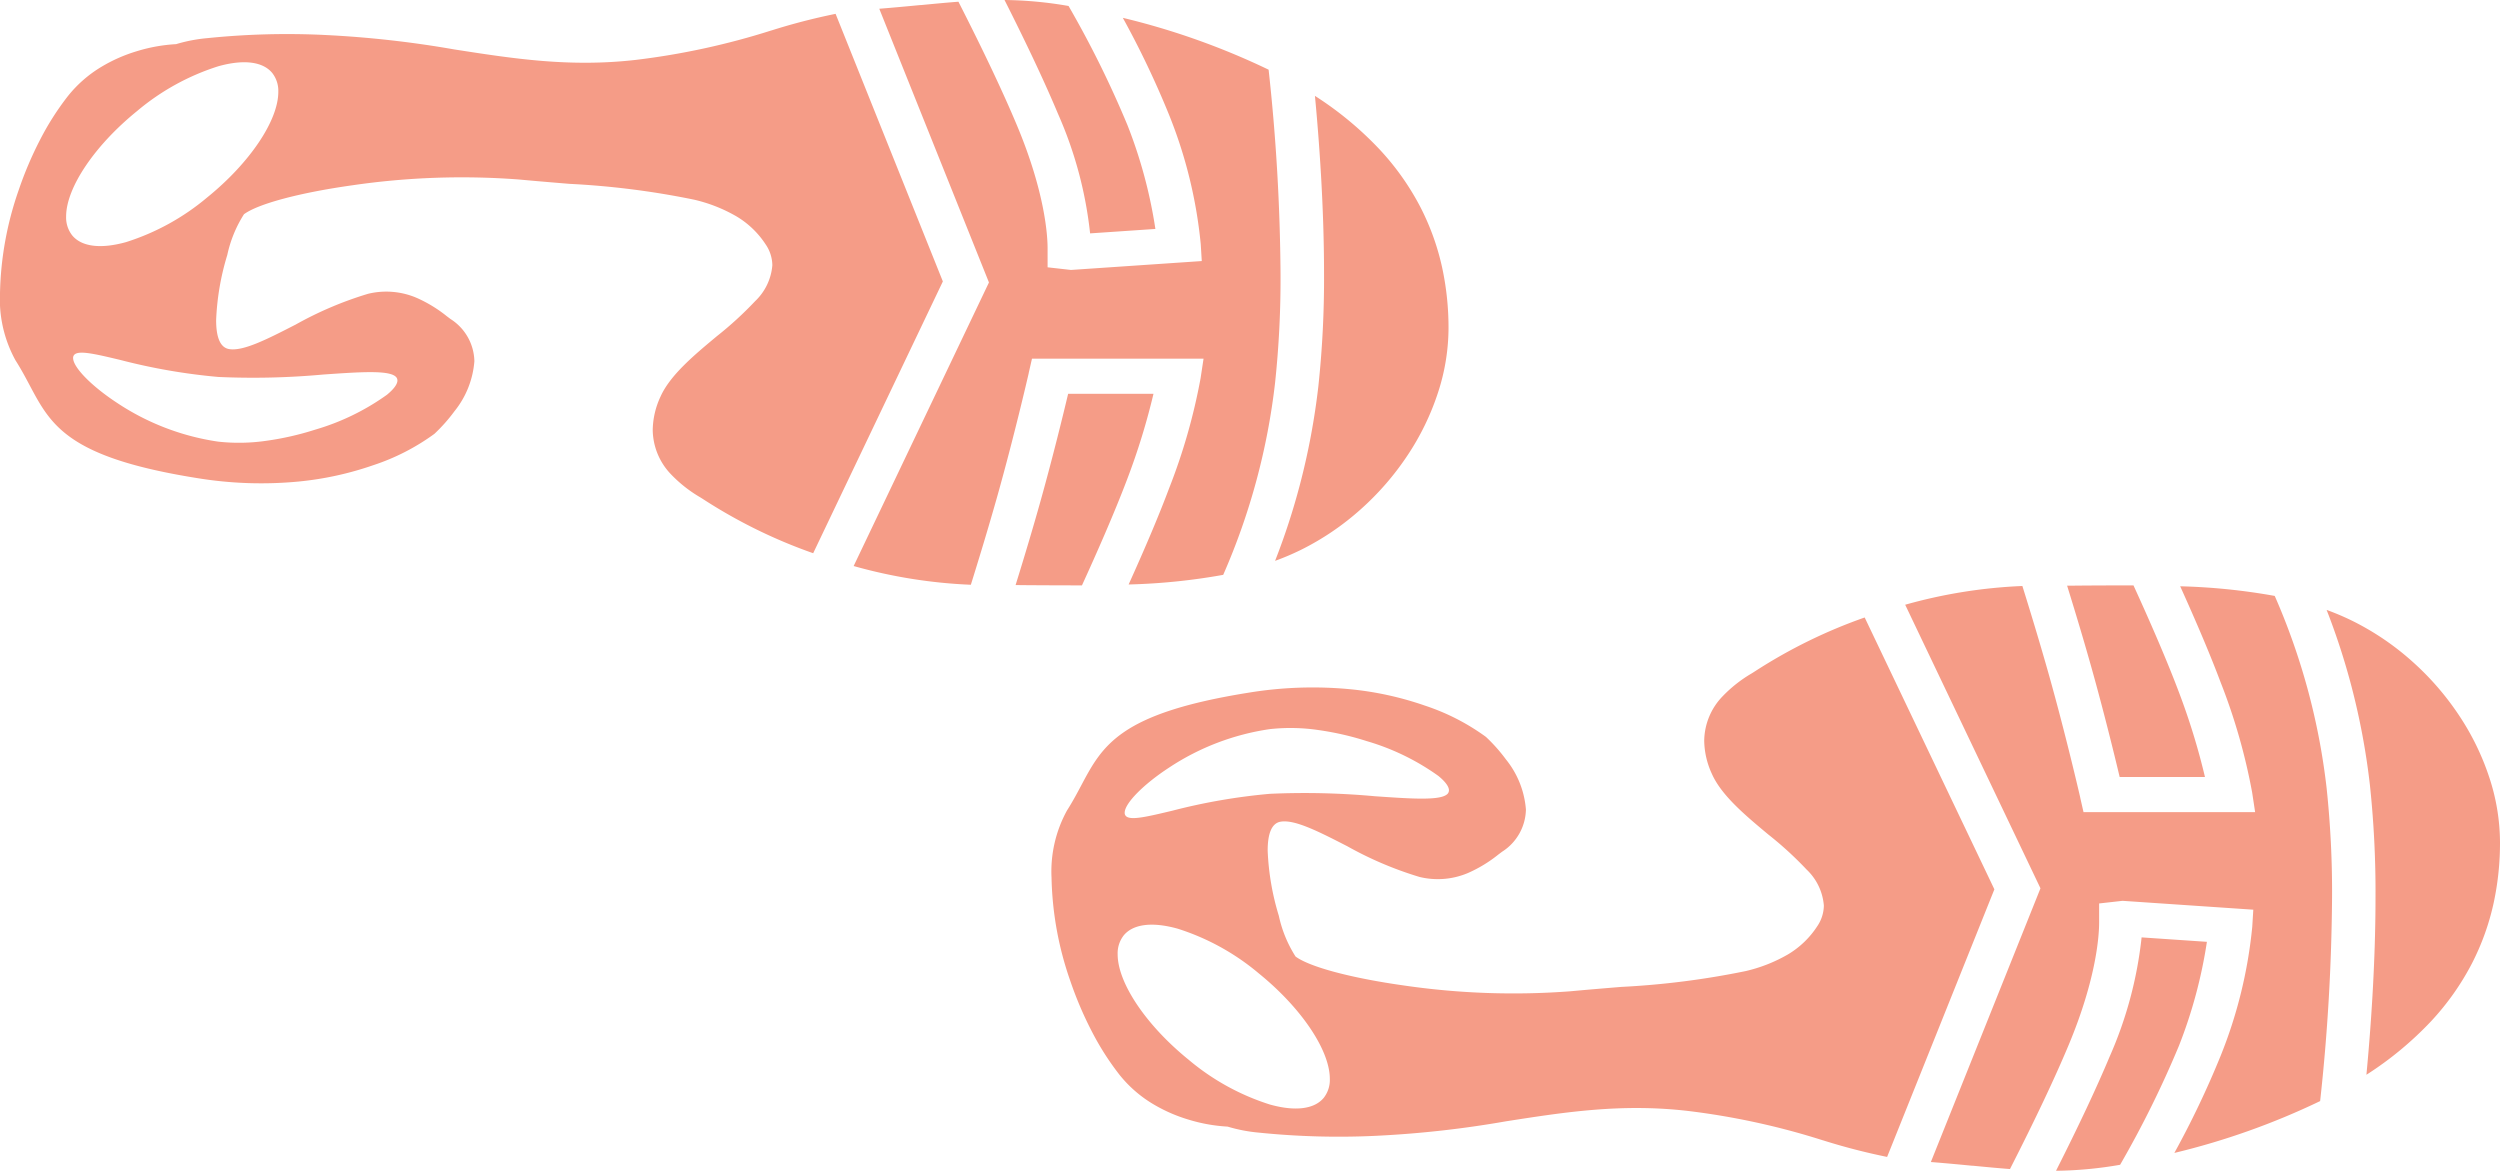 <svg xmlns="http://www.w3.org/2000/svg" width="213.535" height="100" viewBox="0 0 213.535 100">
  <g id="Group_26" data-name="Group 26" transform="translate(-113.465 -3747.649)">
    <path id="Subtraction_33" data-name="Subtraction 33" d="M24.957,0a10.818,10.818,0,0,0-5.733,1.323c-.743.473-1.448.848-2.129,1.21C13.651,4.364,10.931,5.81,9.171,16.795a33.787,33.787,0,0,0-.3,8.725,27.558,27.558,0,0,0,1.395,6.364A18.856,18.856,0,0,0,12.94,37.1a14.059,14.059,0,0,0,1.925,1.71,7.749,7.749,0,0,0,4.285,1.709,4.372,4.372,0,0,0,3.6-2.036c.075-.1.163-.218.239-.318a11.523,11.523,0,0,0,1.591-2.626,6.6,6.6,0,0,0,.326-4.1,30.794,30.794,0,0,0-2.653-6.227l0-.005v0c-1.227-2.393-2.286-4.46-2.066-5.658.133-.722.963-1.088,2.468-1.088a21.917,21.917,0,0,1,5.564.952A10.63,10.63,0,0,1,31.7,20.839c.89,1.2,1.836,4.741,2.47,9.23a64.669,64.669,0,0,1,.5,14.238c-.143,1.548-.266,3.034-.374,4.345v0a70.138,70.138,0,0,1-1.351,10.634A13.1,13.1,0,0,1,31.521,62.9a7.636,7.636,0,0,1-2.4,2.5,3.222,3.222,0,0,1-1.771.569A4.745,4.745,0,0,1,24.278,64.5a30.463,30.463,0,0,1-3-3.278c-1.634-1.961-3.324-3.988-5.165-4.81a6.967,6.967,0,0,0-2.827-.66,5.554,5.554,0,0,0-3.82,1.581A11.433,11.433,0,0,0,7.527,59.8c-.078.126-.138.221-.19.3a44.02,44.02,0,0,0-4.59,9.357L25.961,80.533l22.857-9.162A53.967,53.967,0,0,0,47.4,65.895l0-.008A62.791,62.791,0,0,1,44.88,54.271c-.637-5.627.11-10.414.9-15.482a88.843,88.843,0,0,0,1.229-10.979,66.786,66.786,0,0,0-.263-10.062,13.383,13.383,0,0,0-.517-2.707,14.008,14.008,0,0,0-.6-3.346A13.283,13.283,0,0,0,44.3,8.675a10.653,10.653,0,0,0-2.52-2.885,23.453,23.453,0,0,0-3.715-2.365,31.219,31.219,0,0,0-4.3-1.828A28.3,28.3,0,0,0,24.957,0ZM42.15,23.771c-2.45,0-6.071-2.44-9.012-6.072a20.235,20.235,0,0,1-3.815-6.922c-.61-2.18-.4-3.82.583-4.619a2.481,2.481,0,0,1,1.606-.51c2.45,0,6.072,2.44,9.012,6.072a20.238,20.238,0,0,1,3.815,6.923c.611,2.18.4,3.82-.583,4.619A2.479,2.479,0,0,1,42.15,23.771ZM17.506,33.945l-.043,0c-.316-.026-.727-.339-1.189-.905A20.241,20.241,0,0,1,13.3,26.916a24.934,24.934,0,0,1-.945-4.135,16.272,16.272,0,0,1-.079-4.131,21.089,21.089,0,0,1,3.3-8.631c1.431-2.187,3.046-3.774,3.84-3.774a.38.38,0,0,1,.319.141c.344.435.014,1.816-.484,3.907a51.111,51.111,0,0,0-1.448,8.356,65.721,65.721,0,0,0,.207,8.964c.216,3.115.387,5.576-.181,6.185A.432.432,0,0,1,17.506,33.945ZM1.653,72.914h0a43.327,43.327,0,0,0-1.6,10.01c1.949.609,4.86,1.5,7.667,2.289,5.025,1.41,9.867,2.53,10.4,2.653l.017,0,1.229.28V102.8l-1.683-.255a50.752,50.752,0,0,1-9.425-2.7C6.063,99.023,3.31,97.864.077,96.4A52.929,52.929,0,0,0,.9,104.479a56.922,56.922,0,0,0,16.4,4.43,83.75,83.75,0,0,0,9.348.466,169.28,169.28,0,0,0,17.4-1.018,62.33,62.33,0,0,0,4.429-12.452,78.257,78.257,0,0,1-8.249,3.935A39.722,39.722,0,0,1,29.15,102.56l-1.448.088-.759-11.169.225-2H28.8c1,0,4.695-.189,10.487-2.615,2.827-1.183,6.382-2.866,10.566-5-.077-1.019-.177-2.06-.283-3.162V78.68l0-.05c-.107-1.113-.217-2.264-.317-3.528L25.874,84.47ZM50,85.8h0c-3.822,1.931-7.1,3.472-9.75,4.58a34.213,34.213,0,0,1-10.184,2.73l.379,5.577A40.881,40.881,0,0,0,39.313,96.3a87.41,87.41,0,0,0,10.176-5.03A33.835,33.835,0,0,0,50,85.8ZM.025,86.745h0q0,.505-.008,1.008v.06C.006,89.4,0,90.9,0,92.414,2.509,93.562,6.126,95.167,9.13,96.3a58.176,58.176,0,0,0,7.235,2.224V91.234c-1.837-.436-5.488-1.328-9.31-2.4C4.978,88.251,2.612,87.548.025,86.745Zm2.07,22.167h0a22.088,22.088,0,0,0,.914,2.154A22.922,22.922,0,0,0,6.5,116.227a23.8,23.8,0,0,0,4.613,4,21.909,21.909,0,0,0,5.3,2.581,17.871,17.871,0,0,0,5.536.916,24.278,24.278,0,0,0,5.162-.537,21.171,21.171,0,0,0,5.163-1.846,22.3,22.3,0,0,0,4.966-3.507,29.117,29.117,0,0,0,4.571-5.52c-3.735.354-9.4.777-15.158.777a86.2,86.2,0,0,1-9.624-.482,60.152,60.152,0,0,1-8.383-1.567A58.931,58.931,0,0,1,2.1,108.912Z" transform="translate(113.465 3797.649) rotate(-90)" fill="#f59c87"/>
    <path id="Subtraction_36" data-name="Subtraction 36" d="M24.957,123.72a10.818,10.818,0,0,1-5.733-1.323c-.743-.473-1.448-.848-2.129-1.21-3.444-1.832-6.163-3.278-7.924-14.263a33.787,33.787,0,0,1-.3-8.725,27.558,27.558,0,0,1,1.395-6.364,18.856,18.856,0,0,1,2.675-5.219,14.058,14.058,0,0,1,1.925-1.71A7.749,7.749,0,0,1,19.15,83.2a4.372,4.372,0,0,1,3.6,2.036c.075.1.163.218.239.318a11.524,11.524,0,0,1,1.591,2.626,6.6,6.6,0,0,1,.326,4.1,30.794,30.794,0,0,1-2.653,6.227l0,.005v0c-1.227,2.393-2.286,4.46-2.066,5.658.133.722.963,1.088,2.468,1.088a21.917,21.917,0,0,0,5.564-.952,10.63,10.63,0,0,0,3.481-1.429c.89-1.2,1.836-4.741,2.47-9.23a64.668,64.668,0,0,0,.5-14.238c-.143-1.548-.266-3.034-.374-4.345v0A70.138,70.138,0,0,0,32.944,64.43a13.1,13.1,0,0,0-1.423-3.609,7.636,7.636,0,0,0-2.4-2.5,3.222,3.222,0,0,0-1.771-.569,4.745,4.745,0,0,0-3.075,1.471,30.463,30.463,0,0,0-3,3.278c-1.634,1.961-3.324,3.988-5.165,4.81a6.967,6.967,0,0,1-2.827.66,5.554,5.554,0,0,1-3.82-1.581,11.433,11.433,0,0,1-1.942-2.468c-.078-.126-.138-.221-.19-.3a44.02,44.02,0,0,1-4.59-9.357L25.961,43.187l22.857,9.162A53.967,53.967,0,0,1,47.4,57.825l0,.008A62.791,62.791,0,0,0,44.88,69.448c-.637,5.627.11,10.414.9,15.482a88.843,88.843,0,0,1,1.229,10.979,66.786,66.786,0,0,1-.263,10.062,13.382,13.382,0,0,1-.517,2.707,14.007,14.007,0,0,1-.6,3.346,13.283,13.283,0,0,1-1.326,3.02,10.653,10.653,0,0,1-2.52,2.885,23.453,23.453,0,0,1-3.715,2.365,31.219,31.219,0,0,1-4.3,1.828A28.3,28.3,0,0,1,24.957,123.72ZM42.15,99.949c-2.45,0-6.071,2.44-9.012,6.072a20.235,20.235,0,0,0-3.815,6.922c-.61,2.18-.4,3.82.583,4.619a2.481,2.481,0,0,0,1.606.51c2.45,0,6.072-2.44,9.012-6.072a20.238,20.238,0,0,0,3.815-6.923c.611-2.18.4-3.82-.583-4.619A2.479,2.479,0,0,0,42.15,99.949ZM17.506,89.775l-.043,0c-.316.026-.727.339-1.189.905A20.241,20.241,0,0,0,13.3,96.8a24.934,24.934,0,0,0-.945,4.135,16.272,16.272,0,0,0-.079,4.131,21.089,21.089,0,0,0,3.3,8.631c1.431,2.187,3.046,3.774,3.84,3.774a.38.38,0,0,0,.319-.141c.344-.435.014-1.816-.484-3.907a51.111,51.111,0,0,1-1.448-8.356,65.721,65.721,0,0,1,.207-8.964c.216-3.115.387-5.576-.181-6.185A.432.432,0,0,0,17.506,89.775ZM1.653,50.806h0a43.327,43.327,0,0,1-1.6-10.01c1.949-.609,4.86-1.5,7.667-2.289,5.025-1.41,9.867-2.53,10.4-2.653l.017,0,1.229-.28V20.916l-1.683.255a50.753,50.753,0,0,0-9.425,2.7c-2.2.825-4.948,1.984-8.181,3.445A52.929,52.929,0,0,1,.9,19.241a56.922,56.922,0,0,1,16.4-4.43,83.752,83.752,0,0,1,9.348-.466,169.281,169.281,0,0,1,17.4,1.018,62.33,62.33,0,0,1,4.429,12.452,78.257,78.257,0,0,0-8.249-3.935A39.723,39.723,0,0,0,29.15,21.16L27.7,21.072,26.943,32.24l.225,2H28.8c1,0,4.695.189,10.487,2.615,2.827,1.183,6.382,2.866,10.566,5-.077,1.019-.177,2.06-.283,3.162v.018l0,.05c-.107,1.113-.217,2.264-.317,3.528L25.874,39.25ZM50,37.922h0c-3.822-1.931-7.1-3.472-9.75-4.58a34.213,34.213,0,0,0-10.184-2.73l.379-5.577a40.881,40.881,0,0,1,8.868,2.383,87.41,87.41,0,0,1,10.176,5.03A33.835,33.835,0,0,1,50,37.921ZM.025,36.975h0q0-.505-.008-1.008v-.06C.006,34.317,0,32.815,0,31.306c2.506-1.148,6.124-2.753,9.128-3.882A58.176,58.176,0,0,1,16.365,25.2v7.286c-1.837.436-5.488,1.328-9.31,2.4C4.978,35.468,2.612,36.171.025,36.975Zm2.07-22.167h0a22.089,22.089,0,0,1,.914-2.154A22.922,22.922,0,0,1,6.5,7.492a23.8,23.8,0,0,1,4.613-4,21.909,21.909,0,0,1,5.3-2.581A17.871,17.871,0,0,1,21.942,0,24.278,24.278,0,0,1,27.1.537a21.171,21.171,0,0,1,5.163,1.846A22.3,22.3,0,0,1,37.233,5.89,29.116,29.116,0,0,1,41.8,11.41c-3.735-.354-9.4-.777-15.158-.777a86.2,86.2,0,0,0-9.624.482A60.152,60.152,0,0,0,8.64,12.682,58.932,58.932,0,0,0,2.1,14.808Z" transform="translate(327 3797.649) rotate(90)" fill="#f59c87"/>
  </g>
</svg>
